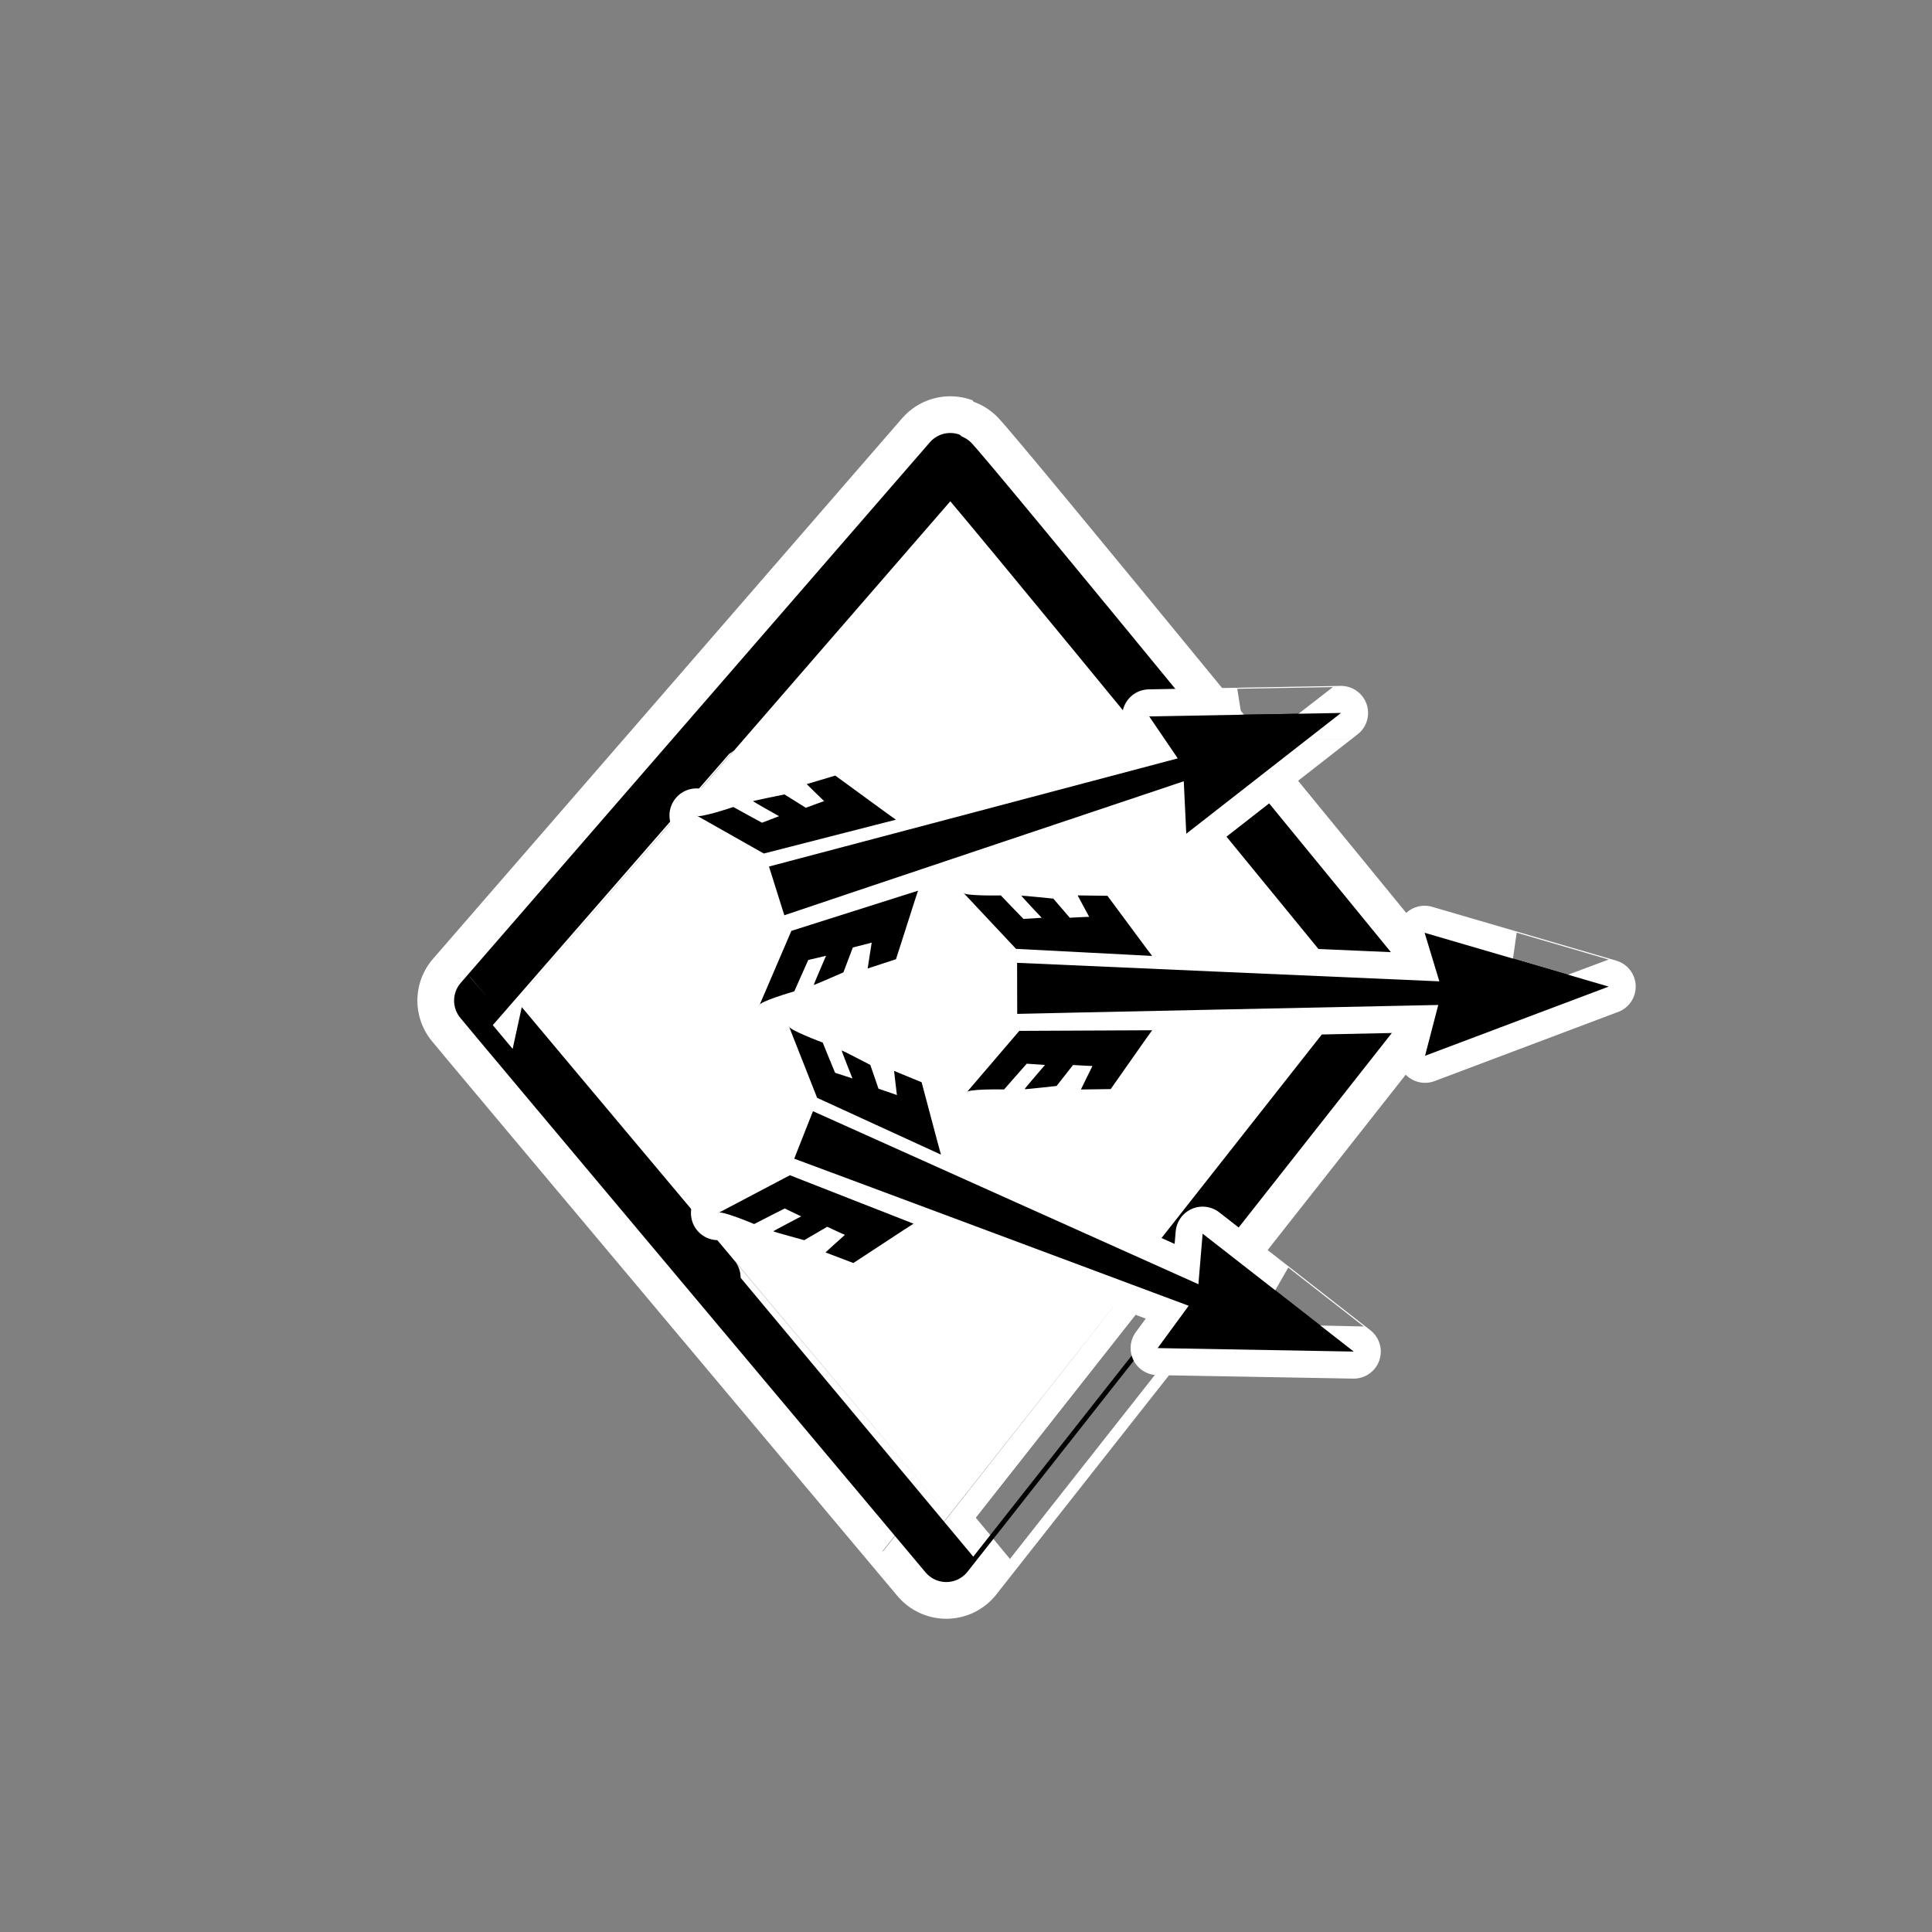 <?xml version="1.0" encoding="utf-8"?>
<svg viewBox="0 0 500 500" xmlns="http://www.w3.org/2000/svg">
  <rect x="0" y="0" width="500" height="500" fill="#808080" stroke="none"/>
  <path style="" d="M 61.77 109.543"/>
  <path style="fill: rgb(255, 255, 255); stroke-linejoin: round; stroke-linecap: round; stroke-width: 33px; stroke: rgb(255, 255, 255);" d="M 245.933 119.057 C 245.933 119.057 124.598 258.922 124.519 258.96 C 124.44 258.998 244.895 402.393 244.893 402.431 C 244.891 402.469 359.503 256.918 359.503 256.918 C 359.503 256.918 247.356 119.587 245.933 119.057 Z"/>
  <path style="stroke: rgb(0, 0, 0); fill: rgb(255, 255, 255); stroke-linejoin: round; stroke-linecap: round; stroke-width: 14px;" d="M 245.933 119.057 C 245.933 119.057 124.598 258.922 124.519 258.96 C 124.44 258.998 244.895 402.393 244.893 402.431 C 244.891 402.469 359.503 256.918 359.503 256.918 C 359.503 256.918 247.356 119.587 245.933 119.057 Z"/>
  <g transform="matrix(1, 0, 0, 1, 11.407, 0)">
    <path style="stroke: rgb(255, 255, 255); stroke-linecap: round; stroke-linejoin: round; stroke-width: 14px;" d="M 251.816 249.176 C 251.816 249.176 251.847 262.434 251.847 262.394 C 251.847 262.354 360.816 260.085 360.816 260.085 L 357.393 273.234 C 357.393 273.234 404.875 255.331 404.913 255.331 C 404.951 255.331 357.28 241.404 357.28 241.404 L 361.097 253.97 C 361.097 253.97 251.998 249.217 251.816 249.176 Z"/>
    <path style="stroke: rgb(255, 255, 255); stroke-linecap: round; stroke-linejoin: round; stroke-width: 14px;" d="M 237.857 230.982 L 251.539 245.565 C 251.539 245.565 286.844 247.392 286.766 247.392 C 286.688 247.392 275.233 231.828 275.194 231.828 C 275.155 231.828 267.523 231.729 267.484 231.729 C 267.445 231.729 270.511 237.318 270.472 237.279 C 270.433 237.24 265.445 237.508 265.445 237.508 L 261.192 232.56 C 261.192 232.56 253 231.729 252.921 231.804 C 252.842 231.879 258.187 237.52 258.187 237.52 C 258.187 237.52 253.508 237.818 253.468 237.818 C 253.428 237.818 247.604 231.734 247.604 231.734 C 247.604 231.734 237.842 231.938 237.857 230.982 Z"/>
    <path style="stroke: rgb(255, 255, 255); stroke-linecap: round; stroke-linejoin: round; stroke-width: 14px;" d="M 238.704 282.777 L 252.386 266.79 C 252.386 266.79 286.844 266.631 286.766 266.631 C 286.688 266.631 276.08 281.851 276.041 281.851 C 276.002 281.851 268.37 281.959 268.331 281.959 C 268.292 281.959 271.358 275.831 271.319 275.874 C 271.28 275.917 266.292 275.623 266.292 275.623 L 262.039 281.047 C 262.039 281.047 253.847 281.959 253.768 281.876 C 253.689 281.794 259.034 275.61 259.034 275.61 C 259.034 275.61 254.355 275.283 254.315 275.283 C 254.275 275.283 248.451 281.953 248.451 281.953 C 248.451 281.953 238.689 281.73 238.704 282.777 Z"/>
  </g>
  <g transform="matrix(0.955, -0.298, 0.298, 0.955, -115.727, 61.335)">
    <path style="stroke: rgb(255, 255, 255); stroke-linecap: round; stroke-linejoin: round; stroke-width: 14px;" d="M 251.816 249.176 C 251.816 249.176 251.847 262.434 251.847 262.394 C 251.847 262.354 360.816 260.085 360.816 260.085 L 357.393 273.234 C 357.393 273.234 404.875 255.331 404.913 255.331 C 404.951 255.331 357.28 241.404 357.28 241.404 L 361.097 253.97 C 361.097 253.97 251.998 249.217 251.816 249.176 Z"/>
    <path style="stroke: rgb(255, 255, 255); stroke-linecap: round; stroke-linejoin: round; stroke-width: 14px;" d="M 237.857 230.982 L 251.539 245.565 C 251.539 245.565 286.844 247.392 286.766 247.392 C 286.688 247.392 275.233 231.828 275.194 231.828 C 275.155 231.828 267.523 231.729 267.484 231.729 C 267.445 231.729 270.511 237.318 270.472 237.279 C 270.433 237.24 265.445 237.508 265.445 237.508 L 261.192 232.56 C 261.192 232.56 253 231.729 252.921 231.804 C 252.842 231.879 258.187 237.52 258.187 237.52 C 258.187 237.52 253.508 237.818 253.468 237.818 C 253.428 237.818 247.604 231.734 247.604 231.734 C 247.604 231.734 237.842 231.938 237.857 230.982 Z"/>
    <path style="stroke: rgb(255, 255, 255); stroke-linecap: round; stroke-linejoin: round; stroke-width: 14px;" d="M 238.704 282.777 L 252.386 266.79 C 252.386 266.79 286.844 266.631 286.766 266.631 C 286.688 266.631 276.08 281.851 276.041 281.851 C 276.002 281.851 268.37 281.959 268.331 281.959 C 268.292 281.959 271.358 275.831 271.319 275.874 C 271.28 275.917 266.292 275.623 266.292 275.623 L 262.039 281.047 C 262.039 281.047 253.847 281.959 253.768 281.876 C 253.689 281.794 259.034 275.61 259.034 275.61 C 259.034 275.61 254.355 275.283 254.315 275.283 C 254.275 275.283 248.451 281.953 248.451 281.953 C 248.451 281.953 238.689 281.73 238.704 282.777 Z"/>
  </g>
  <g transform="matrix(0.929, 0.369, -0.369, 0.929, 68.403, -36.828)">
    <path style="stroke: rgb(255, 255, 255); stroke-linecap: round; stroke-linejoin: round; stroke-width: 14px;" d="M 251.816 249.176 C 251.816 249.176 251.847 262.434 251.847 262.394 C 251.847 262.354 360.816 260.085 360.816 260.085 L 357.393 273.234 C 357.393 273.234 404.875 255.331 404.913 255.331 C 404.951 255.331 357.28 241.404 357.28 241.404 L 361.097 253.97 C 361.097 253.97 251.998 249.217 251.816 249.176 Z"/>
    <path style="stroke: rgb(255, 255, 255); stroke-linecap: round; stroke-linejoin: round; stroke-width: 14px;" d="M 237.857 230.982 L 251.539 245.565 C 251.539 245.565 286.844 247.392 286.766 247.392 C 286.688 247.392 275.233 231.828 275.194 231.828 C 275.155 231.828 267.523 231.729 267.484 231.729 C 267.445 231.729 270.511 237.318 270.472 237.279 C 270.433 237.24 265.445 237.508 265.445 237.508 L 261.192 232.56 C 261.192 232.56 253 231.729 252.921 231.804 C 252.842 231.879 258.187 237.52 258.187 237.52 C 258.187 237.52 253.508 237.818 253.468 237.818 C 253.428 237.818 247.604 231.734 247.604 231.734 C 247.604 231.734 237.842 231.938 237.857 230.982 Z"/>
    <path style="stroke: rgb(255, 255, 255); stroke-linecap: round; stroke-linejoin: round; stroke-width: 14px;" d="M 238.704 282.777 L 252.386 266.79 C 252.386 266.79 286.844 266.631 286.766 266.631 C 286.688 266.631 276.08 281.851 276.041 281.851 C 276.002 281.851 268.37 281.959 268.331 281.959 C 268.292 281.959 271.358 275.831 271.319 275.874 C 271.28 275.917 266.292 275.623 266.292 275.623 L 262.039 281.047 C 262.039 281.047 253.847 281.959 253.768 281.876 C 253.689 281.794 259.034 275.61 259.034 275.61 C 259.034 275.61 254.355 275.283 254.315 275.283 C 254.275 275.283 248.451 281.953 248.451 281.953 C 248.451 281.953 238.689 281.73 238.704 282.777 Z"/>
  </g>
  <g transform="matrix(1, 0, 0, 1, 11.407, -0)">
    <path style="" d="M 251.816 249.176 C 251.816 249.176 251.847 262.434 251.847 262.394 C 251.847 262.354 360.816 260.085 360.816 260.085 L 357.393 273.234 C 357.393 273.234 404.875 255.331 404.913 255.331 C 404.951 255.331 357.28 241.404 357.28 241.404 L 361.097 253.97 C 361.097 253.97 251.998 249.217 251.816 249.176 Z"/>
    <path style="" d="M 237.857 230.982 L 251.539 245.565 C 251.539 245.565 286.844 247.392 286.766 247.392 C 286.688 247.392 275.233 231.828 275.194 231.828 C 275.155 231.828 267.523 231.729 267.484 231.729 C 267.445 231.729 270.511 237.318 270.472 237.279 C 270.433 237.24 265.445 237.508 265.445 237.508 L 261.192 232.56 C 261.192 232.56 253 231.729 252.921 231.804 C 252.842 231.879 258.187 237.52 258.187 237.52 C 258.187 237.52 253.508 237.818 253.468 237.818 C 253.428 237.818 247.604 231.734 247.604 231.734 C 247.604 231.734 237.842 231.938 237.857 230.982 Z"/>
    <path style="" d="M 238.704 282.777 L 252.386 266.79 C 252.386 266.79 286.844 266.631 286.766 266.631 C 286.688 266.631 276.08 281.851 276.041 281.851 C 276.002 281.851 268.37 281.959 268.331 281.959 C 268.292 281.959 271.358 275.831 271.319 275.874 C 271.28 275.917 266.292 275.623 266.292 275.623 L 262.039 281.047 C 262.039 281.047 253.847 281.959 253.768 281.876 C 253.689 281.794 259.034 275.61 259.034 275.61 C 259.034 275.61 254.355 275.283 254.315 275.283 C 254.275 275.283 248.451 281.953 248.451 281.953 C 248.451 281.953 238.689 281.73 238.704 282.777 Z"/>
  </g>
  <g transform="matrix(0.955, -0.298, 0.298, 0.955, -115.727, 61.335)">
    <path style="" d="M 251.816 249.176 C 251.816 249.176 251.847 262.434 251.847 262.394 C 251.847 262.354 360.816 260.085 360.816 260.085 L 357.393 273.234 C 357.393 273.234 404.875 255.331 404.913 255.331 C 404.951 255.331 357.28 241.404 357.28 241.404 L 361.097 253.97 C 361.097 253.97 251.998 249.217 251.816 249.176 Z"/>
    <path style="" d="M 237.857 230.982 L 251.539 245.565 C 251.539 245.565 286.844 247.392 286.766 247.392 C 286.688 247.392 275.233 231.828 275.194 231.828 C 275.155 231.828 267.523 231.729 267.484 231.729 C 267.445 231.729 270.511 237.318 270.472 237.279 C 270.433 237.24 265.445 237.508 265.445 237.508 L 261.192 232.56 C 261.192 232.56 253 231.729 252.921 231.804 C 252.842 231.879 258.187 237.52 258.187 237.52 C 258.187 237.52 253.508 237.818 253.468 237.818 C 253.428 237.818 247.604 231.734 247.604 231.734 C 247.604 231.734 237.842 231.938 237.857 230.982 Z"/>
    <path style="" d="M 238.704 282.777 L 252.386 266.79 C 252.386 266.79 286.844 266.631 286.766 266.631 C 286.688 266.631 276.08 281.851 276.041 281.851 C 276.002 281.851 268.37 281.959 268.331 281.959 C 268.292 281.959 271.358 275.831 271.319 275.874 C 271.28 275.917 266.292 275.623 266.292 275.623 L 262.039 281.047 C 262.039 281.047 253.847 281.959 253.768 281.876 C 253.689 281.794 259.034 275.61 259.034 275.61 C 259.034 275.61 254.355 275.283 254.315 275.283 C 254.275 275.283 248.451 281.953 248.451 281.953 C 248.451 281.953 238.689 281.73 238.704 282.777 Z"/>
  </g>
  <g transform="matrix(0.929, 0.369, -0.369, 0.929, 68.403, -36.828)">
    <path style="" d="M 251.816 249.176 C 251.816 249.176 251.847 262.434 251.847 262.394 C 251.847 262.354 360.816 260.085 360.816 260.085 L 357.393 273.234 C 357.393 273.234 404.875 255.331 404.913 255.331 C 404.951 255.331 357.28 241.404 357.28 241.404 L 361.097 253.97 C 361.097 253.97 251.998 249.217 251.816 249.176 Z"/>
    <path style="" d="M 237.857 230.982 L 251.539 245.565 C 251.539 245.565 286.844 247.392 286.766 247.392 C 286.688 247.392 275.233 231.828 275.194 231.828 C 275.155 231.828 267.523 231.729 267.484 231.729 C 267.445 231.729 270.511 237.318 270.472 237.279 C 270.433 237.24 265.445 237.508 265.445 237.508 L 261.192 232.56 C 261.192 232.56 253 231.729 252.921 231.804 C 252.842 231.879 258.187 237.52 258.187 237.52 C 258.187 237.52 253.508 237.818 253.468 237.818 C 253.428 237.818 247.604 231.734 247.604 231.734 C 247.604 231.734 237.842 231.938 237.857 230.982 Z"/>
    <path style="" d="M 238.704 282.777 L 252.386 266.79 C 252.386 266.79 286.844 266.631 286.766 266.631 C 286.688 266.631 276.08 281.851 276.041 281.851 C 276.002 281.851 268.37 281.959 268.331 281.959 C 268.292 281.959 271.358 275.831 271.319 275.874 C 271.28 275.917 266.292 275.623 266.292 275.623 L 262.039 281.047 C 262.039 281.047 253.847 281.959 253.768 281.876 C 253.689 281.794 259.034 275.61 259.034 275.61 C 259.034 275.61 254.355 275.283 254.315 275.283 C 254.275 275.283 248.451 281.953 248.451 281.953 C 248.451 281.953 238.689 281.73 238.704 282.777 Z"/>
  </g>
</svg>